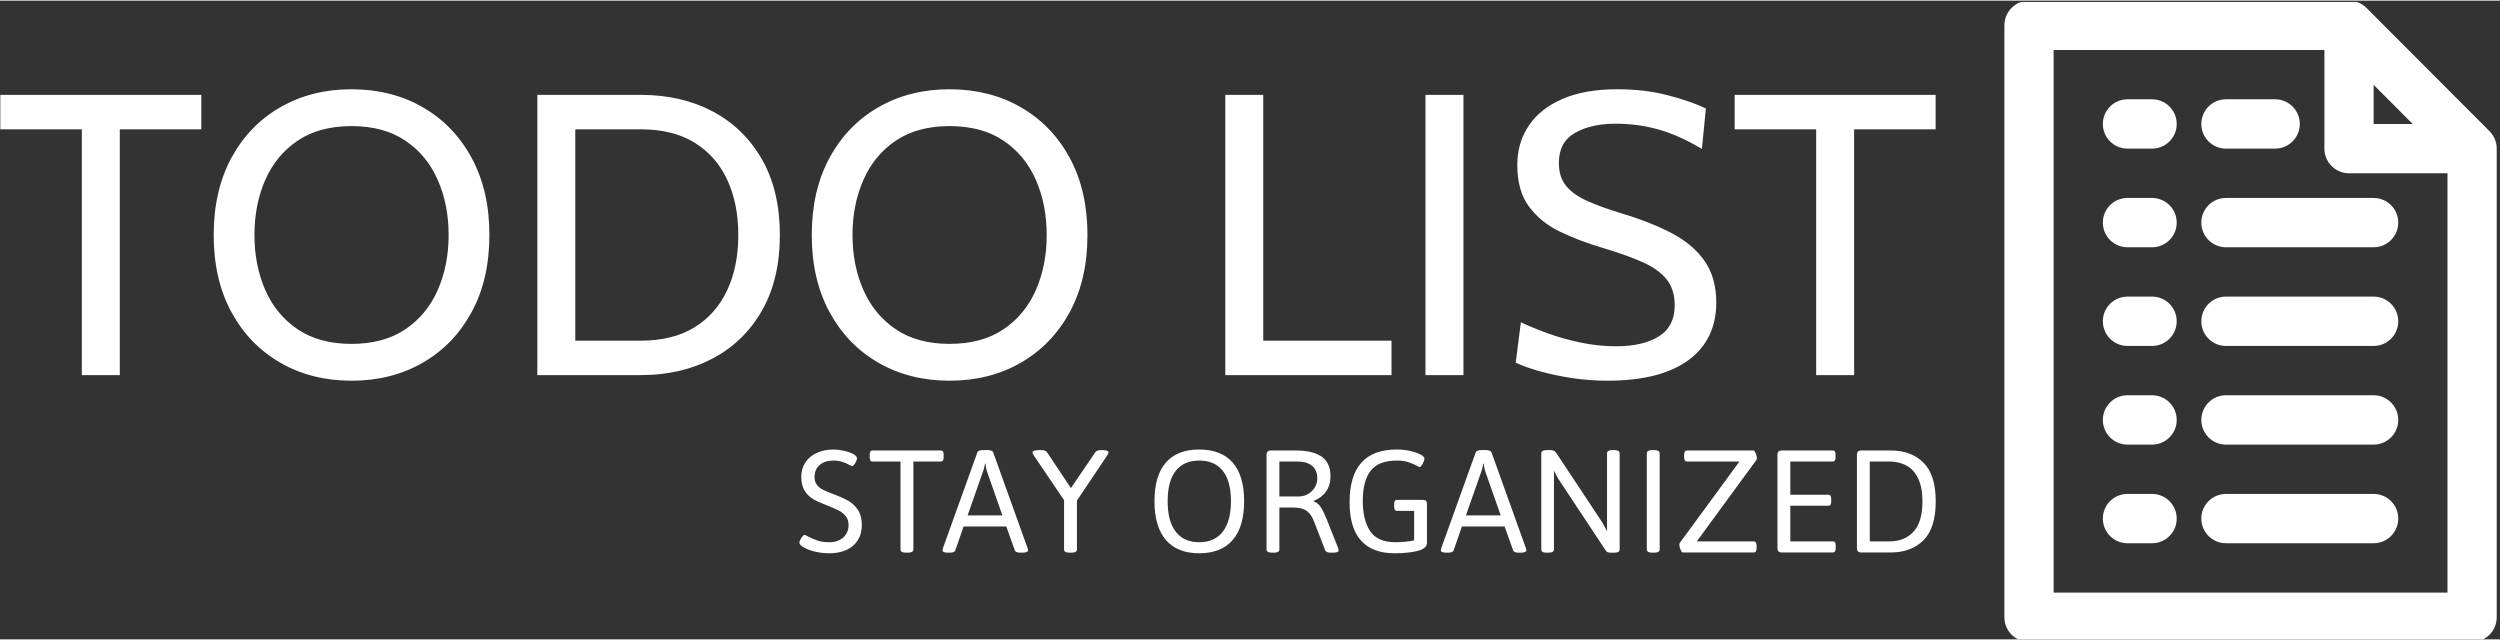 <?xml version="1.0" encoding="UTF-8"?>
<svg xmlns="http://www.w3.org/2000/svg" xmlns:xlink="http://www.w3.org/1999/xlink" width="500px" height="128px" viewBox="0 0 501 128" version="1.1">
<rect x="0" y="0" width="501" height="128" fill="#333333" stroke="none"/>
<defs>
<clipPath id="clip1">
  <path d="M 0.051 17.762 L 387.918 17.762 L 387.918 76.164 L 0.051 76.164 Z M 0.051 17.762 "/>
</clipPath>
<clipPath id="clip2">
  <path d="M 160.199 89.953 L 387.918 89.953 L 387.918 110.75 L 160.199 110.75 Z M 160.199 89.953 "/>
</clipPath>
<clipPath id="clip3">
  <path d="M 401.68 0.254 L 500.344 0.254 L 500.344 128 L 401.68 128 Z M 401.68 0.254 "/>
</clipPath>
</defs>
<g id="surface1">
<g clip-path="url(#clip1)" clip-rule="nonzero">
<path style=" stroke:none;fill-rule:nonzero;fill:rgb(100%,100%,100%);fill-opacity:1;" d="M 24.008 75.043 L 16.398 75.043 L 16.398 25.785 L 0.066 25.785 L 0.066 18.883 L 40.34 18.883 L 40.34 25.785 L 24.008 25.785 Z M 70.449 76.164 C 65.109 76.164 60.359 74.965 56.195 72.57 C 52.031 70.176 48.762 66.793 46.379 62.43 C 44.008 58.055 42.824 52.898 42.824 46.961 C 42.824 41.027 44.008 35.871 46.379 31.496 C 48.762 27.121 52.031 23.742 56.195 21.355 C 60.359 18.957 65.109 17.762 70.449 17.762 C 75.785 17.762 80.539 18.957 84.703 21.355 C 88.863 23.742 92.133 27.121 94.504 31.496 C 96.883 35.871 98.074 41.027 98.074 46.961 C 98.074 52.898 96.883 58.055 94.504 62.43 C 92.133 66.793 88.863 70.176 84.703 72.57 C 80.539 74.965 75.785 76.164 70.449 76.164 Z M 70.449 68.785 C 74.742 68.785 78.328 67.816 81.211 65.879 C 84.094 63.934 86.262 61.312 87.711 58.02 C 89.176 54.711 89.906 51.027 89.906 46.961 C 89.906 42.898 89.176 39.215 87.711 35.906 C 86.262 32.602 84.094 29.98 81.211 28.047 C 78.328 26.109 74.742 25.141 70.449 25.141 C 66.145 25.141 62.555 26.109 59.672 28.047 C 56.789 29.98 54.621 32.602 53.168 35.906 C 51.719 39.215 50.992 42.898 50.992 46.961 C 50.992 51.027 51.719 54.711 53.168 58.02 C 54.621 61.312 56.789 63.934 59.672 65.879 C 62.555 67.816 66.145 68.785 70.449 68.785 Z M 128.422 75.043 L 107.684 75.043 L 107.684 18.883 L 128.422 18.883 C 133.832 18.883 138.637 19.992 142.832 22.207 C 147.02 24.43 150.309 27.633 152.699 31.816 C 155.09 36 156.285 41.047 156.285 46.961 C 156.285 52.867 155.09 57.918 152.699 62.109 C 150.309 66.293 147.02 69.488 142.832 71.703 C 138.637 73.93 133.832 75.043 128.422 75.043 Z M 115.289 25.785 L 115.289 68.141 L 128.422 68.141 C 132.691 68.141 136.273 67.254 139.168 65.48 C 142.059 63.691 144.25 61.211 145.73 58.035 C 147.215 54.848 147.957 51.156 147.957 46.961 C 147.957 42.758 147.215 39.07 145.73 35.891 C 144.25 32.703 142.059 30.223 139.168 28.445 C 136.273 26.672 132.691 25.785 128.422 25.785 Z M 190.301 76.164 C 184.961 76.164 180.211 74.965 176.047 72.57 C 171.883 70.176 168.617 66.793 166.246 62.43 C 163.867 58.055 162.676 52.898 162.676 46.961 C 162.676 41.027 163.867 35.871 166.246 31.496 C 168.617 27.121 171.883 23.742 176.047 21.355 C 180.211 18.957 184.961 17.762 190.301 17.762 C 195.637 17.762 200.391 18.957 204.555 21.355 C 208.715 23.742 211.988 27.121 214.371 31.496 C 216.738 35.871 217.926 41.027 217.926 46.961 C 217.926 52.898 216.738 58.055 214.371 62.43 C 211.988 66.793 208.715 70.176 204.555 72.57 C 200.391 74.965 195.637 76.164 190.301 76.164 Z M 190.301 68.785 C 194.602 68.785 198.195 67.816 201.078 65.879 C 203.961 63.934 206.129 61.312 207.578 58.02 C 209.031 54.711 209.758 51.027 209.758 46.961 C 209.758 42.898 209.031 39.215 207.578 35.906 C 206.129 32.602 203.961 29.98 201.078 28.047 C 198.195 26.109 194.602 25.141 190.301 25.141 C 186.008 25.141 182.422 26.109 179.539 28.047 C 176.656 29.98 174.488 32.602 173.035 35.906 C 171.574 39.215 170.844 42.898 170.844 46.961 C 170.844 51.027 171.574 54.711 173.035 58.02 C 174.488 61.312 176.656 63.934 179.539 65.879 C 182.422 67.816 186.008 68.785 190.301 68.785 Z M 278.859 75.043 L 245.551 75.043 L 245.551 18.883 L 253.156 18.883 L 253.156 68.141 L 278.859 68.141 Z M 293.273 75.043 L 285.664 75.043 L 285.664 18.883 L 293.273 18.883 Z M 322.082 76.164 C 319.766 76.164 317.445 75.992 315.117 75.652 C 312.801 75.297 310.652 74.848 308.68 74.305 C 306.703 73.746 305.059 73.164 303.746 72.555 L 304.785 64.453 C 306.227 65.148 307.973 65.871 310.023 66.617 C 312.062 67.367 314.266 67.992 316.637 68.496 C 319.02 69.008 321.422 69.266 323.844 69.266 C 327.453 69.266 330.32 68.602 332.445 67.277 C 334.559 65.949 335.613 63.887 335.613 61.082 C 335.613 58.965 335.082 57.23 334.012 55.883 C 332.945 54.535 331.34 53.379 329.191 52.418 C 327.047 51.457 324.355 50.492 321.121 49.531 C 318.059 48.621 315.227 47.547 312.633 46.305 C 310.051 45.062 307.98 43.391 306.422 41.281 C 304.852 39.188 304.066 36.398 304.066 32.922 C 304.066 29.949 304.836 27.324 306.371 25.047 C 307.91 22.758 310.168 20.969 313.145 19.688 C 316.113 18.402 319.762 17.762 324.086 17.762 C 327.766 17.762 331.152 18.16 334.238 18.965 C 337.324 19.766 339.863 20.648 341.859 21.613 L 341.059 29.715 C 338.016 27.895 335.117 26.598 332.363 25.816 C 329.598 25.047 326.73 24.66 323.766 24.66 C 320.484 24.66 317.773 25.273 315.629 26.504 C 313.473 27.734 312.395 29.742 312.395 32.523 C 312.395 34.395 312.875 35.922 313.836 37.109 C 314.797 38.297 316.227 39.316 318.125 40.16 C 320.016 41.004 322.375 41.855 325.203 42.711 C 329.102 43.887 332.453 45.23 335.262 46.738 C 338.059 48.246 340.207 50.109 341.699 52.32 C 343.195 54.523 343.941 57.258 343.941 60.52 C 343.941 62.926 343.488 65.094 342.582 67.02 C 341.672 68.945 340.312 70.586 338.496 71.945 C 336.684 73.312 334.406 74.363 331.676 75.09 C 328.941 75.805 325.746 76.164 322.082 76.164 Z M 371.566 75.043 L 363.961 75.043 L 363.961 25.785 L 347.625 25.785 L 347.625 18.883 L 387.902 18.883 L 387.902 25.785 L 371.566 25.785 Z M 371.566 75.043 "/>
</g>
<g clip-path="url(#clip2)" clip-rule="nonzero">
<path style=" stroke:none;fill-rule:nonzero;fill:rgb(100%,100%,100%);fill-opacity:1;" d="M 166.238 110.746 C 165.164 110.746 164.164 110.629 163.242 110.398 C 162.32 110.16 161.582 109.875 161.027 109.543 C 160.477 109.211 160.199 108.906 160.199 108.629 C 160.199 108.477 160.262 108.273 160.387 108.023 C 160.512 107.77 160.66 107.547 160.824 107.348 C 160.992 107.152 161.121 107.055 161.223 107.055 C 161.305 107.055 161.496 107.141 161.793 107.316 C 162.469 107.664 163.141 107.957 163.809 108.191 C 164.473 108.418 165.285 108.535 166.238 108.535 C 166.98 108.535 167.641 108.391 168.219 108.102 C 168.797 107.82 169.246 107.418 169.57 106.898 C 169.891 106.379 170.051 105.777 170.051 105.102 C 170.051 104.375 169.859 103.773 169.477 103.297 C 169.086 102.824 168.617 102.445 168.066 102.168 C 167.508 101.891 166.707 101.543 165.66 101.125 C 164.523 100.684 163.625 100.277 162.969 99.898 C 162.305 99.523 161.742 98.973 161.273 98.25 C 160.809 97.523 160.578 96.566 160.578 95.371 C 160.578 94.332 160.844 93.398 161.383 92.57 C 161.918 91.746 162.68 91.102 163.66 90.641 C 164.645 90.184 165.777 89.953 167.059 89.953 C 167.637 89.953 168.297 90.031 169.039 90.191 C 169.781 90.348 170.418 90.562 170.945 90.836 C 171.48 91.109 171.746 91.414 171.746 91.746 C 171.746 91.883 171.688 92.078 171.57 92.324 C 171.457 92.57 171.324 92.793 171.168 92.988 C 171.016 93.188 170.898 93.285 170.812 93.285 C 170.715 93.285 170.516 93.203 170.219 93.043 C 169.727 92.777 169.242 92.566 168.762 92.41 C 168.281 92.25 167.691 92.168 167.004 92.168 C 165.879 92.168 164.973 92.461 164.277 93.043 C 163.582 93.621 163.234 94.43 163.234 95.473 C 163.234 96.098 163.387 96.609 163.691 97.012 C 164 97.422 164.391 97.746 164.855 97.98 C 165.324 98.223 165.98 98.504 166.82 98.824 C 166.879 98.832 167.008 98.875 167.203 98.953 C 168.359 99.406 169.309 99.84 170.047 100.262 C 170.785 100.684 171.414 101.289 171.934 102.074 C 172.453 102.863 172.711 103.871 172.711 105.102 C 172.711 106.25 172.449 107.25 171.918 108.102 C 171.387 108.961 170.633 109.613 169.656 110.066 C 168.676 110.52 167.535 110.746 166.238 110.746 Z M 181.633 110.633 C 181.223 110.633 180.93 110.582 180.746 110.477 C 180.559 110.375 180.461 110.215 180.461 109.992 L 180.461 92.363 L 174.855 92.363 C 174.648 92.363 174.504 92.293 174.418 92.156 C 174.328 92.012 174.285 91.793 174.285 91.496 L 174.285 91.02 C 174.285 90.711 174.328 90.492 174.418 90.352 C 174.504 90.219 174.648 90.148 174.855 90.148 L 188.535 90.148 C 188.742 90.148 188.891 90.219 188.98 90.352 C 189.062 90.492 189.105 90.711 189.105 91.02 L 189.105 91.496 C 189.105 91.793 189.062 92.012 188.98 92.156 C 188.891 92.293 188.742 92.363 188.535 92.363 L 183.043 92.363 L 183.043 109.992 C 183.043 110.418 182.648 110.633 181.859 110.633 Z M 190.121 110.633 C 189.688 110.633 189.371 110.594 189.172 110.512 C 188.977 110.43 188.879 110.309 188.879 110.141 C 188.879 110.066 188.906 109.934 188.957 109.746 L 195.863 90.539 C 195.969 90.227 196.359 90.07 197.023 90.07 L 197.879 90.07 C 198.543 90.07 198.934 90.227 199.039 90.539 L 205.945 109.766 C 205.996 109.887 206.023 110.012 206.023 110.141 C 206.023 110.469 205.613 110.633 204.797 110.633 L 204.555 110.633 C 203.871 110.633 203.48 110.48 203.371 110.176 L 201.664 105.379 L 193.109 105.379 L 191.438 110.176 C 191.34 110.48 190.949 110.633 190.27 110.633 Z M 193.91 103.156 L 200.879 103.156 L 197.832 94.469 C 197.742 94.227 197.668 93.953 197.617 93.648 C 197.562 93.344 197.512 93.047 197.469 92.762 L 197.402 92.762 C 197.27 93.496 197.125 94.066 196.957 94.469 Z M 214.406 110.633 C 213.625 110.633 213.238 110.418 213.238 109.992 L 213.238 100.102 L 207.141 91.098 C 206.988 90.891 206.91 90.719 206.91 90.574 C 206.91 90.238 207.359 90.07 208.254 90.07 L 208.57 90.07 C 208.898 90.07 209.16 90.102 209.363 90.164 C 209.562 90.23 209.719 90.348 209.832 90.512 L 214.613 97.688 L 219.504 90.492 C 219.68 90.211 220.113 90.07 220.812 90.07 L 221.016 90.07 C 221.418 90.09 221.707 90.145 221.887 90.223 C 222.066 90.305 222.156 90.422 222.156 90.574 C 222.156 90.672 222.074 90.848 221.914 91.098 L 215.816 100.188 L 215.816 109.992 C 215.816 110.418 215.422 110.633 214.633 110.633 Z M 240.324 110.746 C 237.402 110.746 235.18 109.859 233.648 108.09 C 232.121 106.312 231.359 103.719 231.359 100.305 C 231.359 96.895 232.117 94.316 233.641 92.57 C 235.168 90.828 237.395 89.953 240.324 89.953 C 243.266 89.953 245.5 90.828 247.031 92.57 C 248.559 94.316 249.324 96.895 249.324 100.305 C 249.324 103.719 248.559 106.312 247.031 108.09 C 245.5 109.859 243.266 110.746 240.324 110.746 Z M 240.324 108.535 C 242.379 108.535 243.953 107.828 245.047 106.422 C 246.137 105.012 246.684 102.973 246.684 100.305 C 246.684 97.629 246.141 95.605 245.051 94.234 C 243.965 92.855 242.387 92.168 240.324 92.168 C 238.27 92.168 236.699 92.855 235.617 94.234 C 234.535 95.605 233.996 97.629 233.996 100.305 C 233.996 102.988 234.535 105.027 235.617 106.426 C 236.699 107.832 238.27 108.535 240.324 108.535 Z M 255 110.633 C 254.211 110.633 253.816 110.418 253.816 109.992 L 253.816 91.02 C 253.816 90.711 253.887 90.492 254.031 90.352 C 254.176 90.219 254.398 90.148 254.703 90.148 L 259.605 90.148 C 261.934 90.148 263.684 90.559 264.859 91.383 C 266.035 92.203 266.625 93.508 266.625 95.305 C 266.625 96.52 266.332 97.543 265.742 98.371 C 265.16 99.199 264.34 99.82 263.277 100.238 L 263.277 100.352 C 263.848 100.547 264.312 100.93 264.676 101.496 C 265.043 102.055 265.449 102.891 265.898 103.996 L 268.184 109.766 C 268.234 109.961 268.262 110.098 268.262 110.176 C 268.262 110.48 267.852 110.633 267.035 110.633 L 266.738 110.633 C 266.441 110.633 266.188 110.594 265.973 110.512 C 265.762 110.43 265.629 110.32 265.578 110.176 L 263.359 104.441 C 263.074 103.699 262.738 103.117 262.359 102.699 C 261.98 102.281 261.523 101.992 260.996 101.832 C 260.473 101.664 259.812 101.582 259.016 101.582 L 256.387 101.582 L 256.387 109.992 C 256.387 110.418 256 110.633 255.227 110.633 Z M 256.387 99.367 L 260.23 99.367 C 260.914 99.367 261.547 99.203 262.125 98.871 C 262.695 98.543 263.148 98.102 263.48 97.551 C 263.816 96.996 263.984 96.406 263.984 95.781 C 263.984 94.633 263.633 93.777 262.93 93.211 C 262.23 92.645 261.266 92.363 260.027 92.363 L 256.387 92.363 Z M 279.445 110.746 C 276.512 110.746 274.281 109.902 272.754 108.211 C 271.223 106.52 270.457 103.961 270.457 100.531 C 270.457 93.48 273.602 89.953 279.887 89.953 C 280.805 89.953 281.695 90.047 282.562 90.238 C 283.422 90.43 284.121 90.672 284.656 90.957 C 285.195 91.238 285.461 91.512 285.461 91.777 C 285.461 91.941 285.406 92.156 285.289 92.43 C 285.172 92.703 285.039 92.945 284.887 93.156 C 284.734 93.363 284.598 93.469 284.477 93.469 C 284.422 93.469 284.27 93.395 284.02 93.25 C 283.449 92.945 282.855 92.691 282.23 92.484 C 281.609 92.273 280.848 92.168 279.949 92.168 C 277.48 92.168 275.723 92.852 274.668 94.215 C 273.621 95.578 273.098 97.598 273.098 100.27 C 273.098 102.785 273.586 104.793 274.562 106.293 C 275.543 107.785 277.234 108.535 279.641 108.535 C 280.375 108.535 281.082 108.496 281.762 108.426 C 282.445 108.355 282.992 108.266 283.395 108.156 L 283.395 102.254 L 279.98 102.254 C 279.777 102.254 279.625 102.188 279.531 102.055 C 279.438 101.914 279.391 101.691 279.391 101.387 L 279.391 100.91 C 279.391 100.605 279.438 100.383 279.531 100.242 C 279.625 100.109 279.777 100.043 279.98 100.043 L 285.086 100.043 C 285.391 100.043 285.613 100.109 285.758 100.242 C 285.898 100.383 285.965 100.605 285.965 100.91 L 285.965 108.648 C 285.965 109.402 285.355 109.941 284.133 110.262 C 282.91 110.586 281.348 110.746 279.445 110.746 Z M 289.984 110.633 C 289.547 110.633 289.234 110.594 289.035 110.512 C 288.84 110.43 288.738 110.309 288.738 110.141 C 288.738 110.066 288.766 109.934 288.82 109.746 L 295.727 90.539 C 295.832 90.227 296.219 90.07 296.887 90.07 L 297.738 90.07 C 298.406 90.07 298.793 90.227 298.902 90.539 L 305.805 109.766 C 305.859 109.887 305.887 110.012 305.887 110.141 C 305.887 110.469 305.477 110.633 304.656 110.633 L 304.414 110.633 C 303.734 110.633 303.34 110.48 303.234 110.176 L 301.527 105.379 L 292.973 105.379 L 291.301 110.176 C 291.199 110.48 290.812 110.633 290.129 110.633 Z M 293.77 103.156 L 300.742 103.156 L 297.691 94.469 C 297.602 94.227 297.531 93.953 297.477 93.648 C 297.426 93.344 297.375 93.047 297.328 92.762 L 297.262 92.762 C 297.133 93.496 296.984 94.066 296.82 94.469 Z M 310.051 110.633 C 309.637 110.633 309.34 110.582 309.152 110.477 C 308.969 110.375 308.875 110.215 308.875 109.992 L 308.875 90.723 C 308.875 90.285 309.266 90.07 310.051 90.07 L 310.66 90.07 C 310.965 90.07 311.207 90.113 311.387 90.195 C 311.57 90.285 311.73 90.43 311.871 90.629 L 321.188 104.703 L 322.051 106.348 L 322.051 90.723 C 322.051 90.285 322.434 90.07 323.199 90.07 L 323.438 90.07 C 324.195 90.07 324.578 90.285 324.578 90.723 L 324.578 109.992 C 324.578 110.215 324.484 110.375 324.301 110.477 C 324.113 110.582 323.824 110.633 323.438 110.633 L 322.844 110.633 C 322.57 110.633 322.352 110.602 322.188 110.539 C 322.02 110.473 321.895 110.367 321.809 110.223 L 312.199 95.699 L 311.414 94.188 L 311.414 109.992 C 311.414 110.418 311.027 110.633 310.25 110.633 Z M 331.207 110.633 C 330.418 110.633 330.023 110.418 330.023 109.992 L 330.023 90.723 C 330.023 90.285 330.418 90.07 331.207 90.07 L 331.434 90.07 C 332.211 90.07 332.598 90.285 332.598 90.723 L 332.598 109.992 C 332.598 110.418 332.211 110.633 331.434 110.633 Z M 337.25 110.586 C 337.098 110.586 336.945 110.402 336.789 110.035 C 336.625 109.668 336.547 109.336 336.547 109.043 C 336.547 108.887 336.574 108.766 336.625 108.68 L 348.582 92.363 L 338.09 92.363 C 337.879 92.363 337.73 92.285 337.641 92.129 C 337.547 91.973 337.5 91.719 337.5 91.367 L 337.5 91.133 C 337.5 90.781 337.547 90.531 337.641 90.379 C 337.73 90.227 337.879 90.148 338.09 90.148 L 351.434 90.148 C 351.504 90.148 351.586 90.238 351.691 90.414 C 351.793 90.586 351.883 90.797 351.961 91.039 C 352.035 91.277 352.074 91.492 352.074 91.691 C 352.074 91.836 352.047 91.949 351.992 92.039 L 340.039 108.363 L 351.434 108.363 C 351.641 108.363 351.793 108.445 351.887 108.602 C 351.98 108.754 352.027 109.004 352.027 109.355 L 352.027 109.582 C 352.027 109.934 351.98 110.188 351.887 110.352 C 351.793 110.508 351.641 110.586 351.434 110.586 Z M 357.09 110.586 C 356.785 110.586 356.562 110.516 356.418 110.371 C 356.273 110.23 356.203 110.016 356.203 109.719 L 356.203 91.02 C 356.203 90.711 356.273 90.492 356.418 90.352 C 356.562 90.219 356.785 90.148 357.09 90.148 L 367.258 90.148 C 367.465 90.148 367.613 90.215 367.707 90.344 C 367.801 90.477 367.848 90.699 367.848 91.02 L 367.848 91.496 C 367.848 91.793 367.801 92.012 367.707 92.156 C 367.613 92.293 367.465 92.363 367.258 92.363 L 358.777 92.363 L 358.777 99.02 L 366.387 99.02 C 366.598 99.02 366.746 99.09 366.836 99.234 C 366.93 99.379 366.977 99.602 366.977 99.906 L 366.977 100.352 C 366.977 100.656 366.93 100.879 366.836 101.016 C 366.746 101.152 366.598 101.219 366.387 101.219 L 358.777 101.219 L 358.777 108.363 L 367.293 108.363 C 367.496 108.363 367.648 108.434 367.742 108.574 C 367.832 108.707 367.875 108.93 367.875 109.238 L 367.875 109.719 C 367.875 110.016 367.832 110.23 367.742 110.371 C 367.648 110.516 367.496 110.586 367.293 110.586 Z M 373.008 110.586 C 372.703 110.586 372.48 110.516 372.336 110.371 C 372.195 110.23 372.129 110.016 372.129 109.719 L 372.129 91.02 C 372.129 90.711 372.195 90.492 372.336 90.352 C 372.48 90.219 372.703 90.148 373.008 90.148 L 378.898 90.148 C 381.629 90.148 383.812 90.961 385.453 92.578 C 387.094 94.203 387.918 96.793 387.918 100.352 C 387.918 103.93 387.094 106.531 385.453 108.156 C 383.812 109.777 381.629 110.586 378.898 110.586 Z M 374.699 108.363 L 378.703 108.363 C 380.668 108.363 382.254 107.723 383.457 106.441 C 384.656 105.152 385.258 103.125 385.258 100.352 C 385.258 98.488 384.973 96.965 384.406 95.773 C 383.836 94.586 383.059 93.719 382.074 93.18 C 381.094 92.637 379.969 92.363 378.703 92.363 L 374.699 92.363 Z M 374.699 108.363 "/>
</g>
<g clip-path="url(#clip3)" clip-rule="nonzero">
<path style=" stroke:none;fill-rule:nonzero;fill:rgb(100%,100%,100%);fill-opacity:1;" d="M 498.898 26.16 L 474.23 1.449 C 473.305 0.52 472.051 0 470.742 0 L 406.613 0 C 403.891 0 401.68 2.215 401.68 4.941 L 401.68 123.566 C 401.68 126.297 403.891 128.512 406.613 128.512 L 495.41 128.512 C 498.133 128.512 500.344 126.297 500.344 123.566 L 500.344 29.656 C 500.344 28.348 499.824 27.09 498.898 26.16 Z M 475.676 16.875 L 483.5 24.715 L 475.676 24.715 Z M 411.547 118.625 L 411.547 9.887 L 465.812 9.887 L 465.812 29.656 C 465.812 32.383 468.02 34.598 470.742 34.598 L 490.477 34.598 L 490.477 118.625 Z M 411.547 118.625 "/>
</g>
<path style=" stroke:none;fill-rule:nonzero;fill:rgb(100%,100%,100%);fill-opacity:1;" d="M 431.277 19.77 L 426.344 19.77 C 423.621 19.77 421.41 21.984 421.41 24.715 C 421.41 27.441 423.621 29.656 426.344 29.656 L 431.277 29.656 C 434 29.656 436.211 27.441 436.211 24.715 C 436.211 21.984 434 19.77 431.277 19.77 Z M 431.277 19.77 "/>
<path style=" stroke:none;fill-rule:nonzero;fill:rgb(100%,100%,100%);fill-opacity:1;" d="M 446.078 29.656 L 455.945 29.656 C 458.668 29.656 460.879 27.441 460.879 24.715 C 460.879 21.984 458.668 19.77 455.945 19.77 L 446.078 19.77 C 443.355 19.77 441.145 21.984 441.145 24.715 C 441.145 27.441 443.355 29.656 446.078 29.656 Z M 446.078 29.656 "/>
<path style=" stroke:none;fill-rule:nonzero;fill:rgb(100%,100%,100%);fill-opacity:1;" d="M 431.277 39.543 L 426.344 39.543 C 423.621 39.543 421.41 41.754 421.41 44.484 C 421.41 47.211 423.621 49.426 426.344 49.426 L 431.277 49.426 C 434 49.426 436.211 47.211 436.211 44.484 C 436.211 41.754 434 39.543 431.277 39.543 Z M 431.277 39.543 "/>
<path style=" stroke:none;fill-rule:nonzero;fill:rgb(100%,100%,100%);fill-opacity:1;" d="M 475.676 39.543 L 446.078 39.543 C 443.355 39.543 441.145 41.754 441.145 44.484 C 441.145 47.211 443.355 49.426 446.078 49.426 L 475.676 49.426 C 478.398 49.426 480.609 47.211 480.609 44.484 C 480.609 41.754 478.398 39.543 475.676 39.543 Z M 475.676 39.543 "/>
<path style=" stroke:none;fill-rule:nonzero;fill:rgb(100%,100%,100%);fill-opacity:1;" d="M 431.277 59.312 L 426.344 59.312 C 423.621 59.312 421.41 61.527 421.41 64.254 C 421.41 66.984 423.621 69.199 426.344 69.199 L 431.277 69.199 C 434 69.199 436.211 66.984 436.211 64.254 C 436.211 61.527 434 59.312 431.277 59.312 Z M 431.277 59.312 "/>
<path style=" stroke:none;fill-rule:nonzero;fill:rgb(100%,100%,100%);fill-opacity:1;" d="M 475.676 59.312 L 446.078 59.312 C 443.355 59.312 441.145 61.527 441.145 64.254 C 441.145 66.984 443.355 69.199 446.078 69.199 L 475.676 69.199 C 478.398 69.199 480.609 66.984 480.609 64.254 C 480.609 61.527 478.398 59.312 475.676 59.312 Z M 475.676 59.312 "/>
<path style=" stroke:none;fill-rule:nonzero;fill:rgb(100%,100%,100%);fill-opacity:1;" d="M 431.277 79.082 L 426.344 79.082 C 423.621 79.082 421.41 81.297 421.41 84.027 C 421.41 86.754 423.621 88.969 426.344 88.969 L 431.277 88.969 C 434 88.969 436.211 86.754 436.211 84.027 C 436.211 81.297 434 79.082 431.277 79.082 Z M 431.277 79.082 "/>
<path style=" stroke:none;fill-rule:nonzero;fill:rgb(100%,100%,100%);fill-opacity:1;" d="M 475.676 79.082 L 446.078 79.082 C 443.355 79.082 441.145 81.297 441.145 84.027 C 441.145 86.754 443.355 88.969 446.078 88.969 L 475.676 88.969 C 478.398 88.969 480.609 86.754 480.609 84.027 C 480.609 81.297 478.398 79.082 475.676 79.082 Z M 475.676 79.082 "/>
<path style=" stroke:none;fill-rule:nonzero;fill:rgb(100%,100%,100%);fill-opacity:1;" d="M 431.277 98.855 L 426.344 98.855 C 423.621 98.855 421.41 101.066 421.41 103.797 C 421.41 106.523 423.621 108.738 426.344 108.738 L 431.277 108.738 C 434 108.738 436.211 106.523 436.211 103.797 C 436.211 101.066 434 98.855 431.277 98.855 Z M 431.277 98.855 "/>
<path style=" stroke:none;fill-rule:nonzero;fill:rgb(100%,100%,100%);fill-opacity:1;" d="M 475.676 98.855 L 446.078 98.855 C 443.355 98.855 441.145 101.066 441.145 103.797 C 441.145 106.523 443.355 108.738 446.078 108.738 L 475.676 108.738 C 478.398 108.738 480.609 106.523 480.609 103.797 C 480.609 101.066 478.398 98.855 475.676 98.855 Z M 475.676 98.855 "/>
</g>
</svg>
